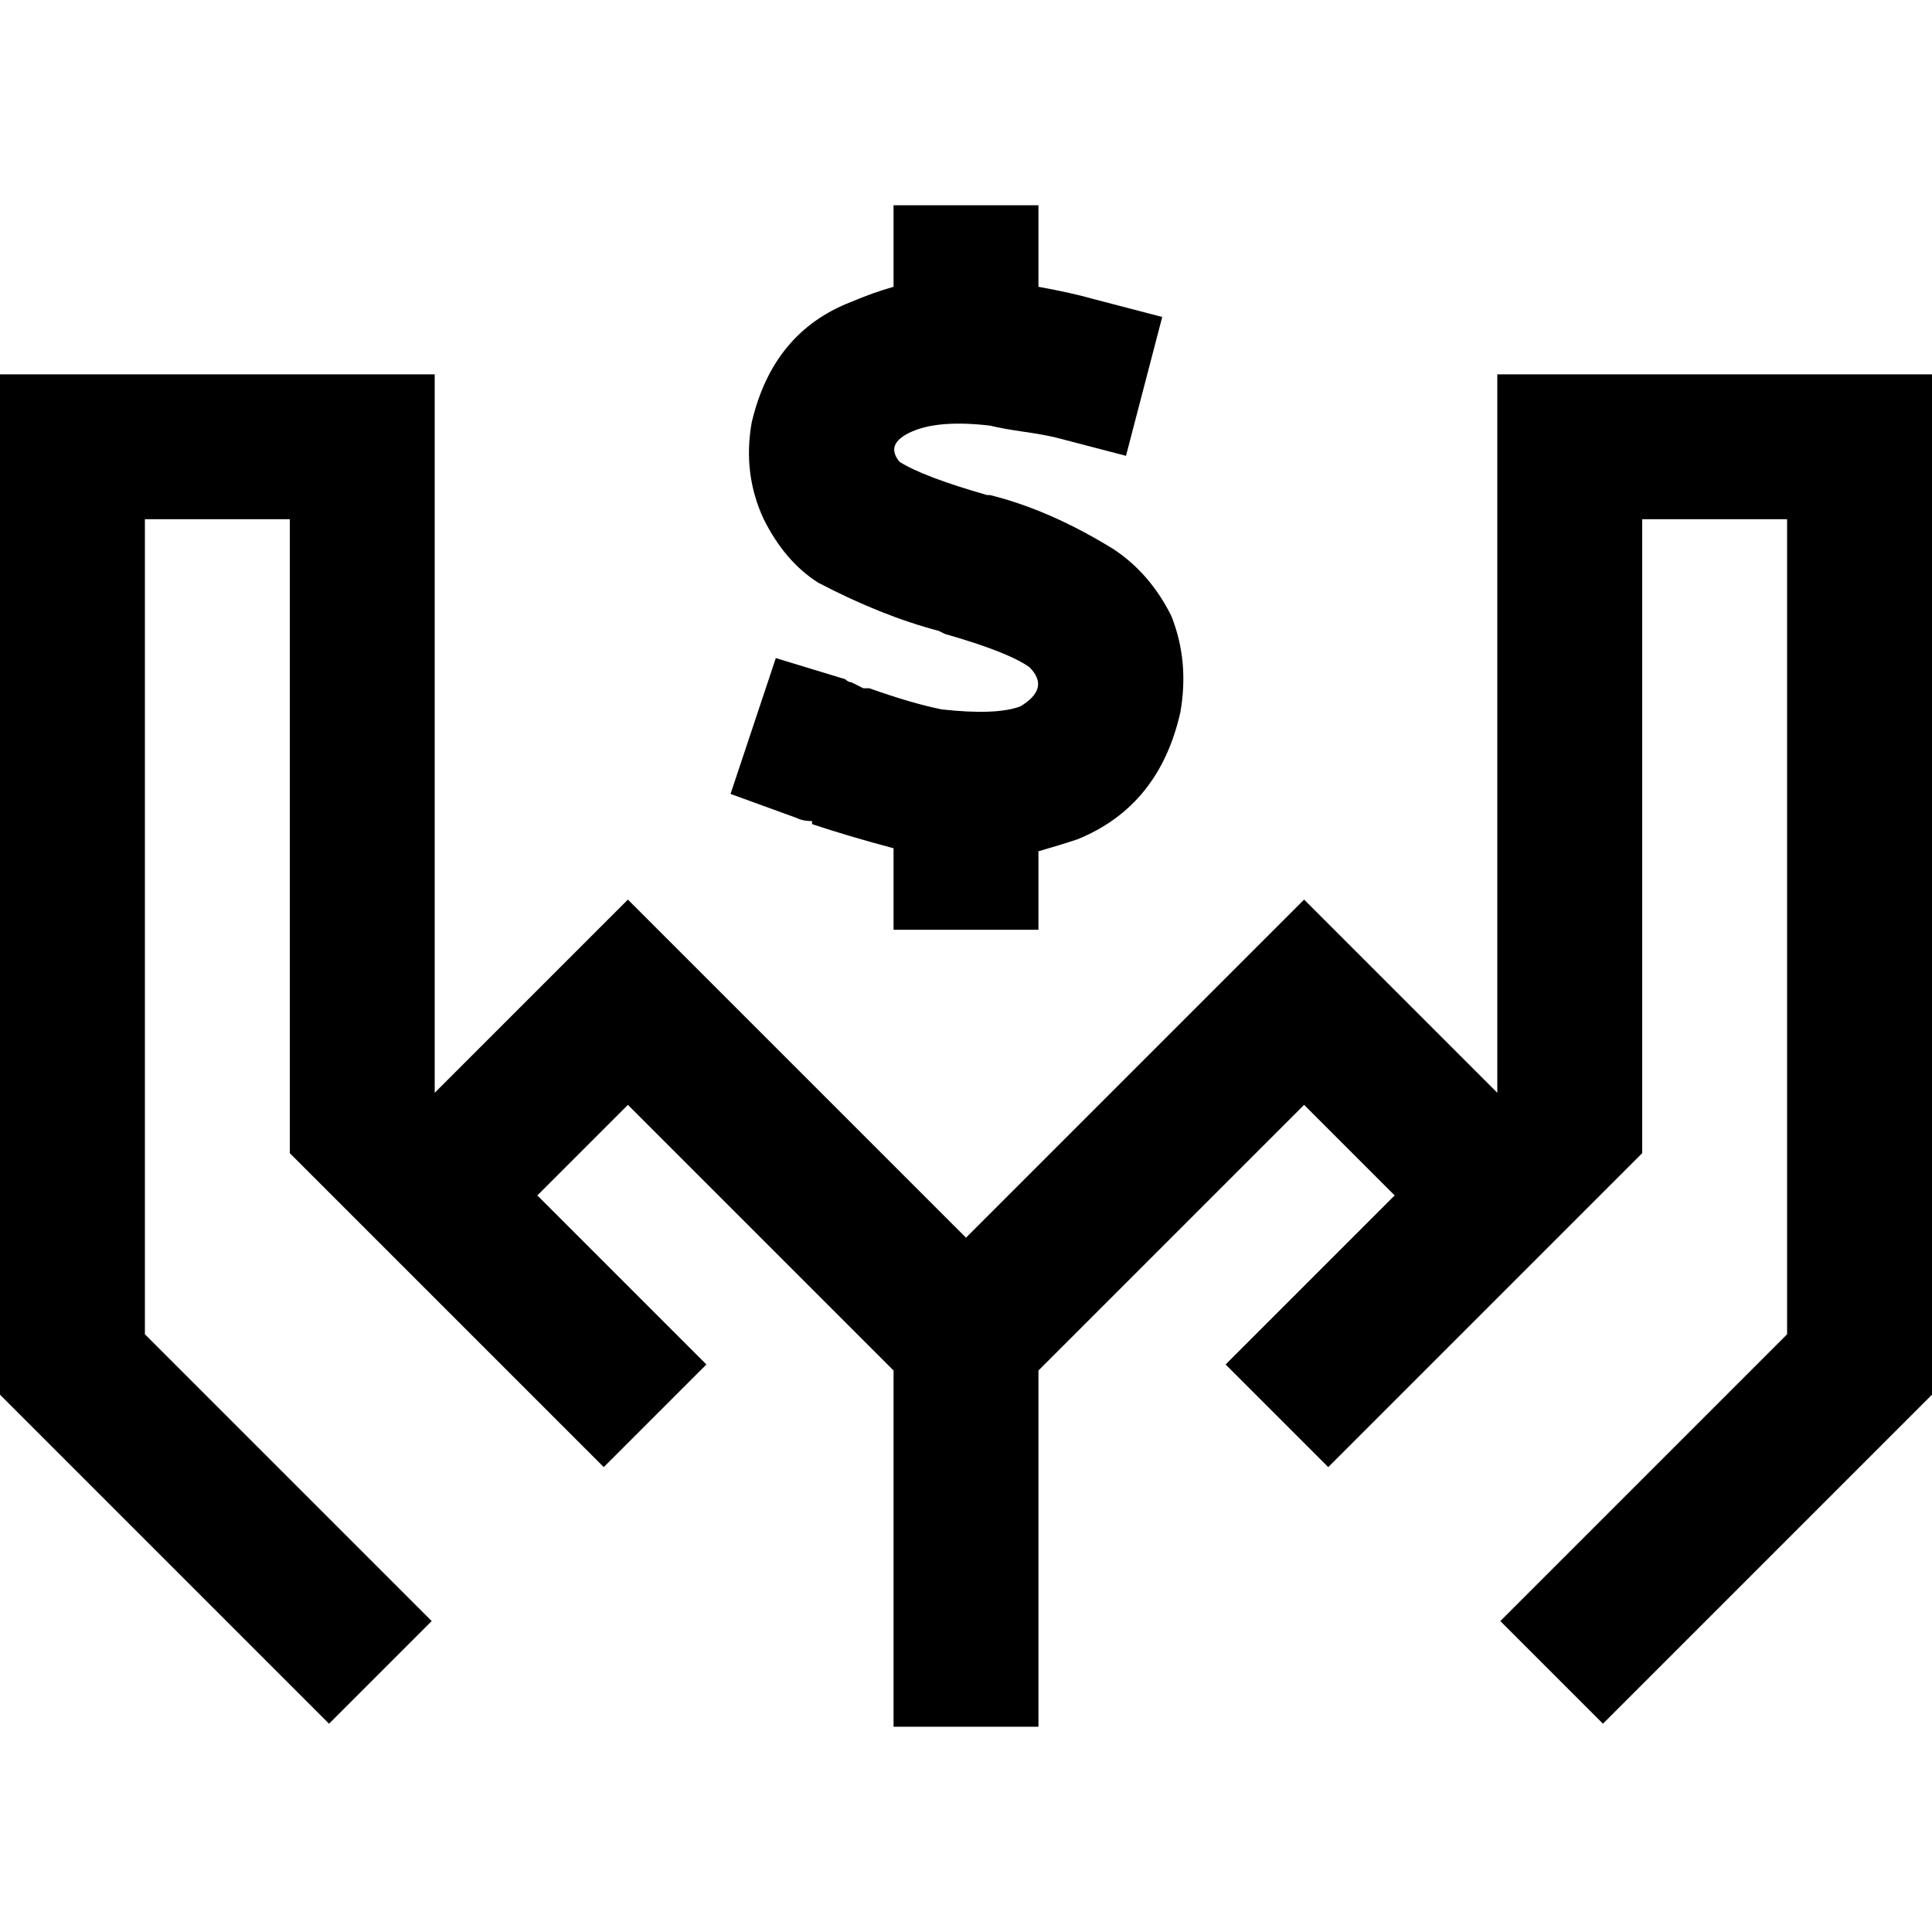 <svg xmlns="http://www.w3.org/2000/svg" viewBox="0 0 512 512">
  <path d="M 275.2 76 L 275.2 54.4 L 275.2 76 L 275.2 54.4 L 236.8 54.4 L 236.8 54.4 L 236.8 76 L 236.8 76 Q 231.2 77.6 225.6 80 Q 204.8 88 199.2 112 Q 196.8 125.6 202.4 137.6 Q 208 148.8 216.8 154.4 Q 233.6 163.2 248.8 167.2 L 250.4 168 L 250.4 168 Q 267.2 172.8 272.8 176.8 Q 278.4 182.4 270.4 187.2 Q 264 189.6 249.6 188 Q 241.6 186.4 230.4 182.4 Q 229.6 182.4 228.8 182.4 Q 227.2 181.6 225.6 180.8 Q 224.8 180.8 224 180 L 205.6 174.4 L 205.6 174.4 L 193.6 210.4 L 193.6 210.4 L 211.2 216.8 L 211.2 216.8 Q 212.8 217.6 215.2 217.6 Q 215.2 217.6 215.2 218.4 Q 224.8 221.6 236.8 224.8 L 236.8 246.4 L 236.8 246.4 L 275.2 246.4 L 275.2 246.4 L 275.2 225.6 L 275.2 225.6 Q 280.8 224 285.6 222.4 Q 307.2 213.6 312.8 188.8 Q 315.2 175.2 310.4 163.2 Q 304.8 152 295.2 145.6 Q 278.4 135.2 262.4 131.2 L 261.6 131.2 L 261.6 131.2 Q 244.8 126.4 238.4 122.4 Q 234.4 117.6 241.6 114.4 Q 248.8 111.2 262.4 112.8 Q 265.6 113.6 271.2 114.4 Q 276.8 115.2 280 116 L 298.4 120.8 L 298.4 120.8 L 308 84 L 308 84 L 289.6 79.2 L 289.6 79.2 Q 284 77.6 275.2 76 Q 275.2 76 275.2 76 L 275.2 76 Z M 115.2 99.2 L 96 99.2 L 115.2 99.2 L 0 99.2 L 0 118.4 L 0 118.4 L 0 361.6 L 0 361.6 L 0 369.6 L 0 369.6 L 5.6 375.2 L 5.6 375.2 L 73.6 443.2 L 73.6 443.2 L 87.2 456.8 L 87.2 456.8 L 114.4 429.6 L 114.4 429.6 L 100.8 416 L 100.8 416 L 38.4 353.6 L 38.4 353.6 L 38.4 137.6 L 38.4 137.6 L 76.8 137.6 L 76.8 137.6 L 76.8 297.6 L 76.8 297.6 L 76.8 305.6 L 76.8 305.6 L 82.4 311.2 L 82.4 311.2 L 88 316.8 L 88 316.8 L 101.6 330.4 L 101.6 330.4 L 133.6 362.4 L 133.6 362.4 L 146.4 375.2 L 146.4 375.2 L 147.2 376 L 147.2 376 L 160 388.8 L 160 388.8 L 187.2 361.6 L 187.2 361.6 L 174.4 348.8 L 174.4 348.8 L 173.6 348 L 173.6 348 L 160.8 335.2 L 160.8 335.2 L 142.4 316.8 L 142.4 316.8 L 166.4 292.8 L 166.4 292.8 L 236.8 363.2 L 236.8 363.2 L 236.8 438.4 L 236.8 438.4 L 236.8 457.6 L 236.8 457.6 L 256 457.6 L 275.2 457.6 L 275.2 438.4 L 275.2 438.4 L 275.2 363.2 L 275.2 363.2 L 345.6 292.8 L 345.6 292.8 L 369.6 316.8 L 369.6 316.8 L 351.2 335.2 L 351.2 335.2 L 351.2 335.2 L 351.2 335.2 L 338.4 348 L 338.4 348 L 324.8 361.6 L 324.8 361.6 L 352 388.8 L 352 388.8 L 365.6 375.2 L 365.6 375.2 L 378.4 362.4 L 378.4 362.4 L 378.4 362.4 L 378.4 362.4 L 410.4 330.4 L 410.4 330.4 L 424 316.8 L 424 316.8 L 429.6 311.2 L 429.6 311.2 L 435.2 305.6 L 435.2 305.6 L 435.2 297.6 L 435.2 297.6 L 435.2 137.6 L 435.2 137.6 L 473.6 137.6 L 473.6 137.6 L 473.6 353.6 L 473.6 353.6 L 411.2 416 L 411.2 416 L 397.6 429.6 L 397.6 429.6 L 424.8 456.8 L 424.8 456.8 L 438.4 443.2 L 438.4 443.2 L 506.4 375.2 L 506.4 375.2 L 512 369.6 L 512 369.6 L 512 361.6 L 512 361.6 L 512 118.4 L 512 118.4 L 512 99.2 L 512 99.2 L 492.8 99.2 L 396.8 99.2 L 396.8 118.4 L 396.8 118.4 L 396.8 289.6 L 396.8 289.6 L 359.2 252 L 359.2 252 L 345.6 238.4 L 345.6 238.4 L 332 252 L 332 252 L 256 328 L 256 328 L 180 252 L 180 252 L 166.4 238.4 L 166.4 238.4 L 152.8 252 L 152.8 252 L 115.2 289.6 L 115.2 289.6 L 115.2 118.4 L 115.2 118.4 L 115.2 99.2 L 115.2 99.2 Z" />
</svg>